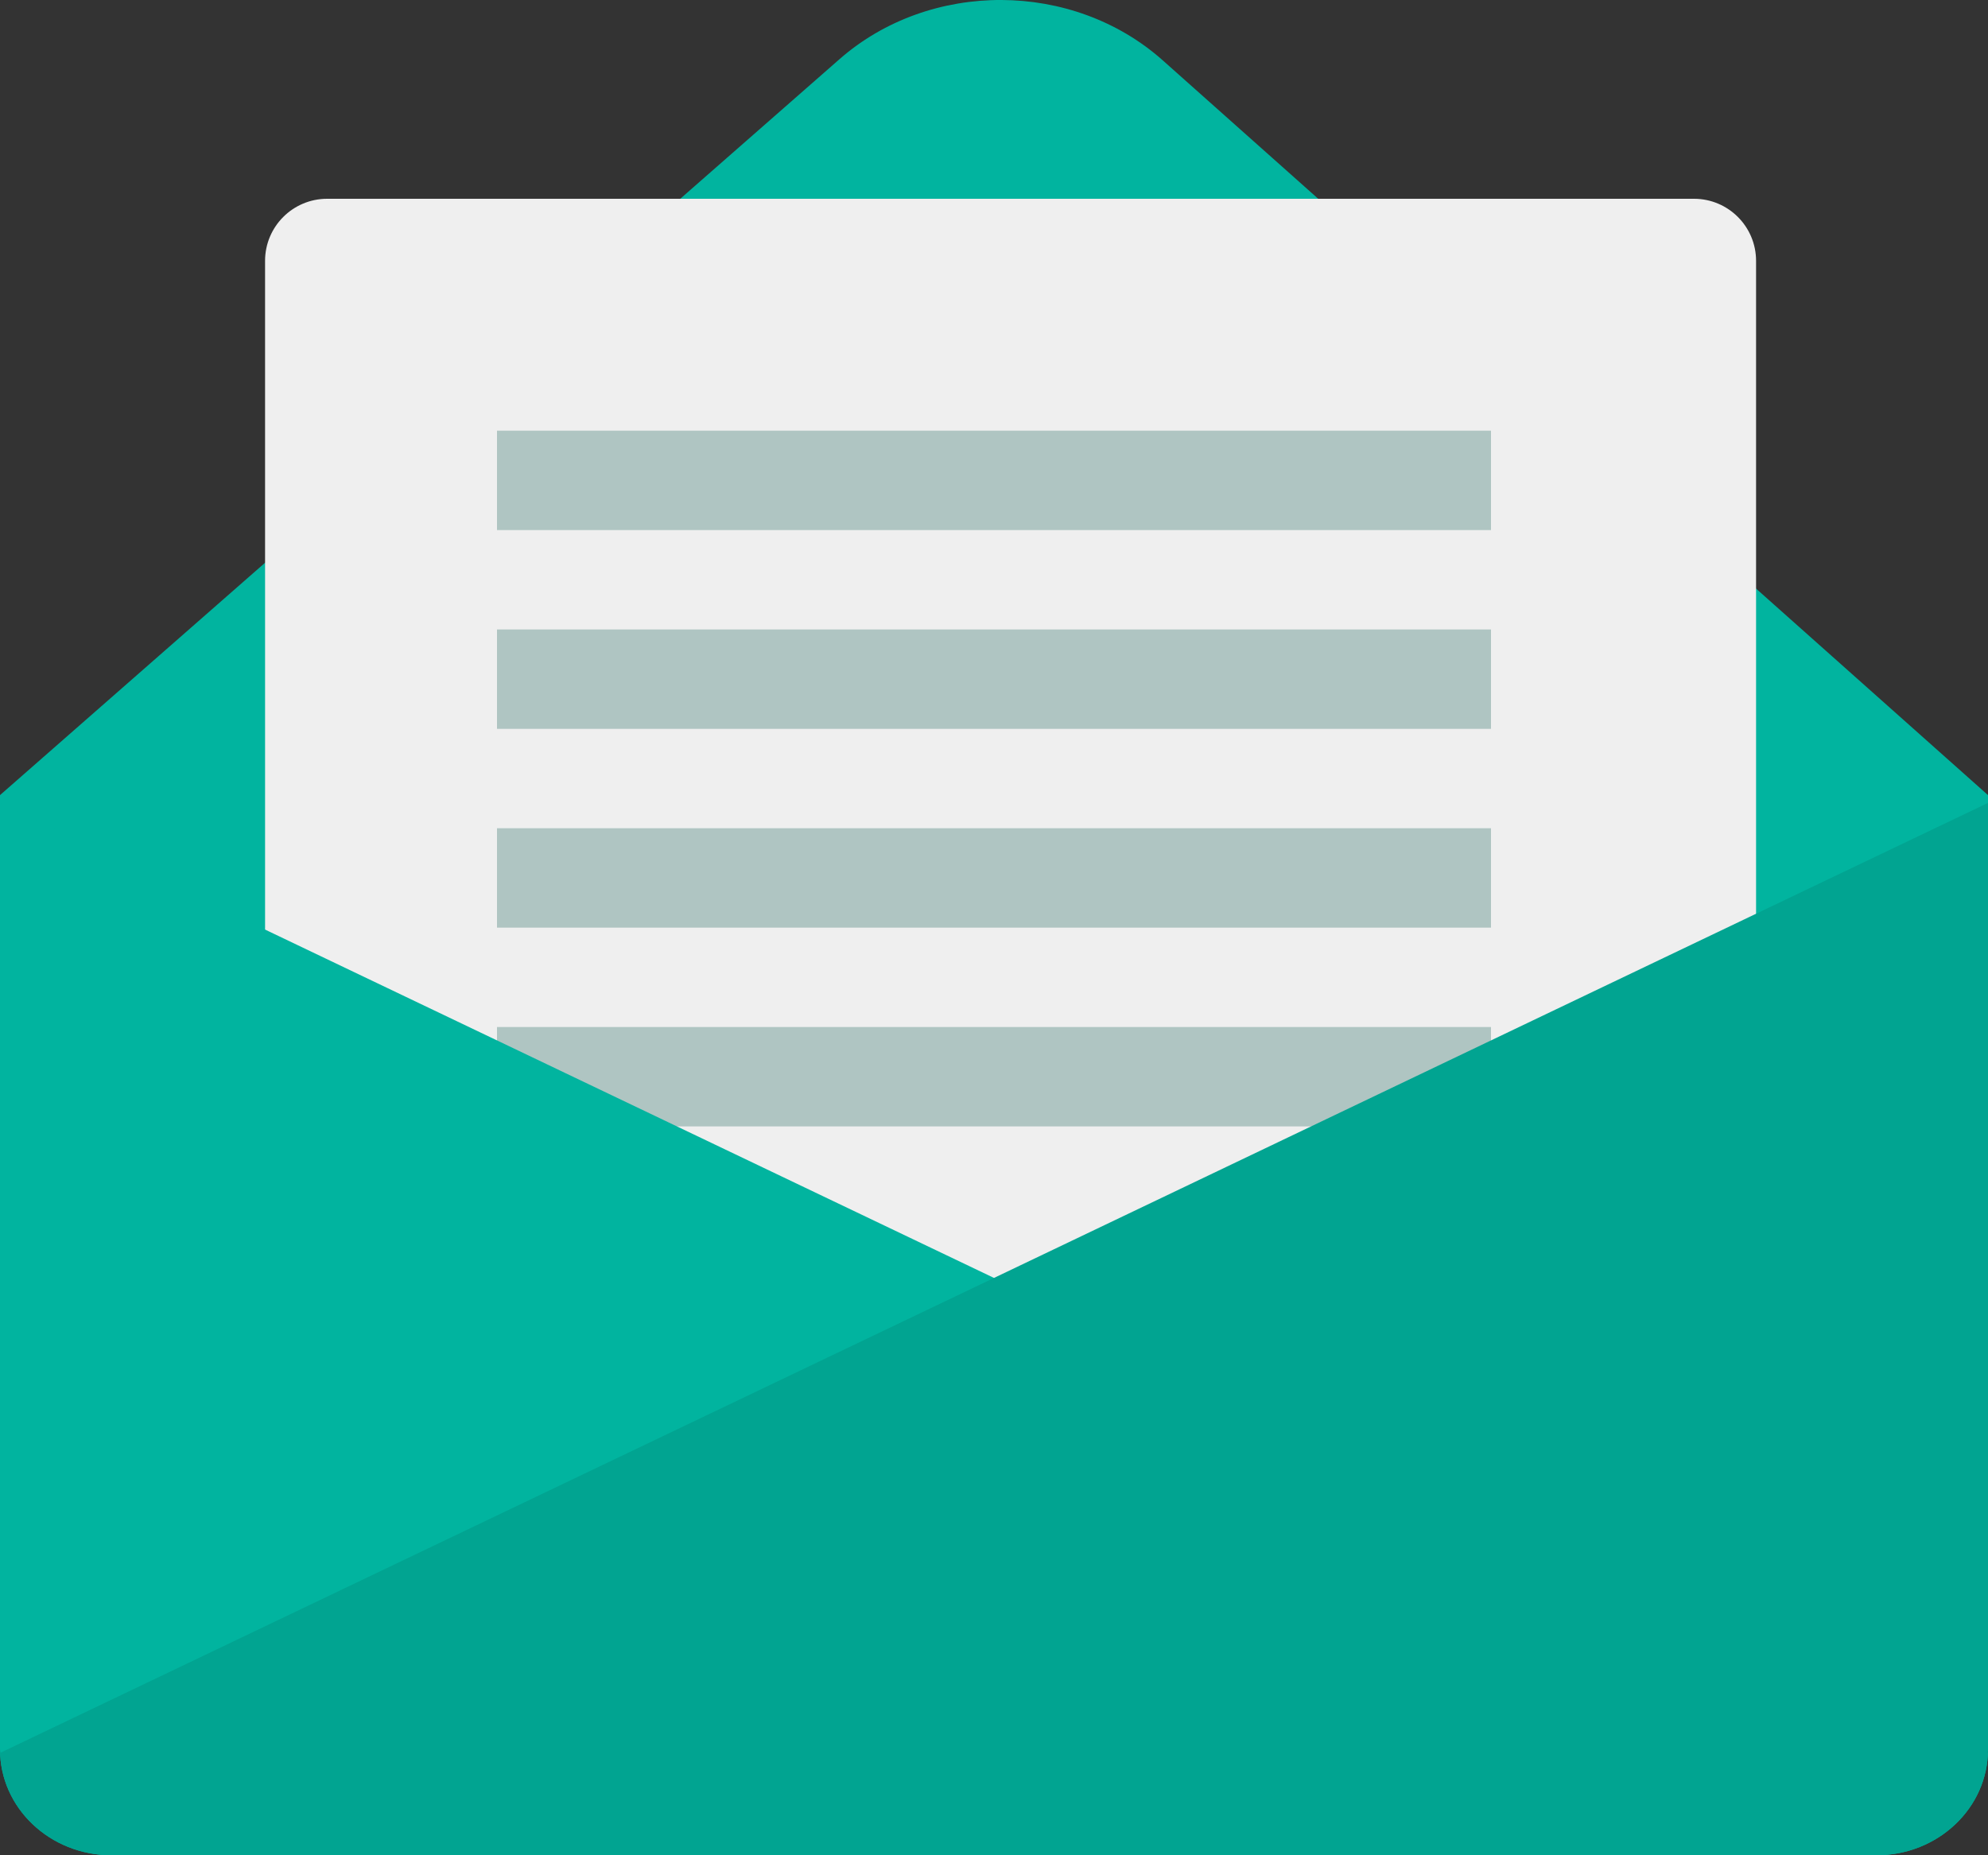<?xml version="1.0" encoding="UTF-8"?>
<svg width="60px" height="56px" viewBox="0 0 60 56" version="1.1" xmlns="http://www.w3.org/2000/svg" xmlns:xlink="http://www.w3.org/1999/xlink">
    <rect x="0" y="0" width="60" height="56" fill="#333333" stroke="none"/>
    <!-- Generator: sketchtool 58 (101010) - https://sketch.com -->
    <title>415CEF4A-277B-472F-BF5E-E93641FBCB12</title>
    <desc>Created with sketchtool.</desc>
    <g id="Page-1" stroke="none" stroke-width="1" fill="none" fill-rule="evenodd">
        <g id="Иконки" transform="translate(-246, -438)">
            <g id="Group-7" transform="translate(244, 434)">
                <path d="M27.337,5.786 L2,28 L62,28 L37.092,5.821 C34.38,3.406 30.069,3.391 27.337,5.786" id="Fill-1" fill="#01B49F"></path>
                <path d="M58.362,60 L5.637,60 C3.629,60 2,58.371 2,56.362 L2,28 L62,28 L62,56.362 C62,58.371 60.371,60 58.362,60" id="Fill-4" fill="#01B49F"></path>
                <path d="M55,54 L10,54 L10,11.874 C10,10.839 10.839,10 11.874,10 L53.126,10 C54.161,10 55,10.839 55,11.874 L55,54 Z" id="Fill-7" fill="#EFEFEF"></path>
                <polygon id="Fill-9" fill="#AFC5C2" points="17 20 47 20 47 17 17 17"></polygon>
                <polygon id="Fill-11" fill="#AFC5C2" points="17 26 47 26 47 23 17 23"></polygon>
                <polygon id="Fill-12" fill="#AFC5C2" points="17 32 47 32 47 29 17 29"></polygon>
                <polygon id="Fill-13" fill="#AFC5C2" points="17 38 47 38 47 35 17 35"></polygon>
                <path d="M61.994,56.909 C61.996,56.875 62,56.842 62,56.807 C62,58.57 60.493,60 58.635,60 L5.365,60 C3.507,60 2,58.57 2,56.807 L2,28.235 L61.994,56.909 Z" id="Fill-15" fill="#01B49F"></path>
                <path d="M2.006,56.909 C2.004,56.875 2,56.842 2,56.807 C2,58.57 3.507,60 5.365,60 L58.635,60 C60.493,60 62,58.57 62,56.807 L62,28.235 L2.006,56.909 Z" id="Fill-16" fill="#01A491"></path>
            </g>
        </g>
    </g>
</svg>